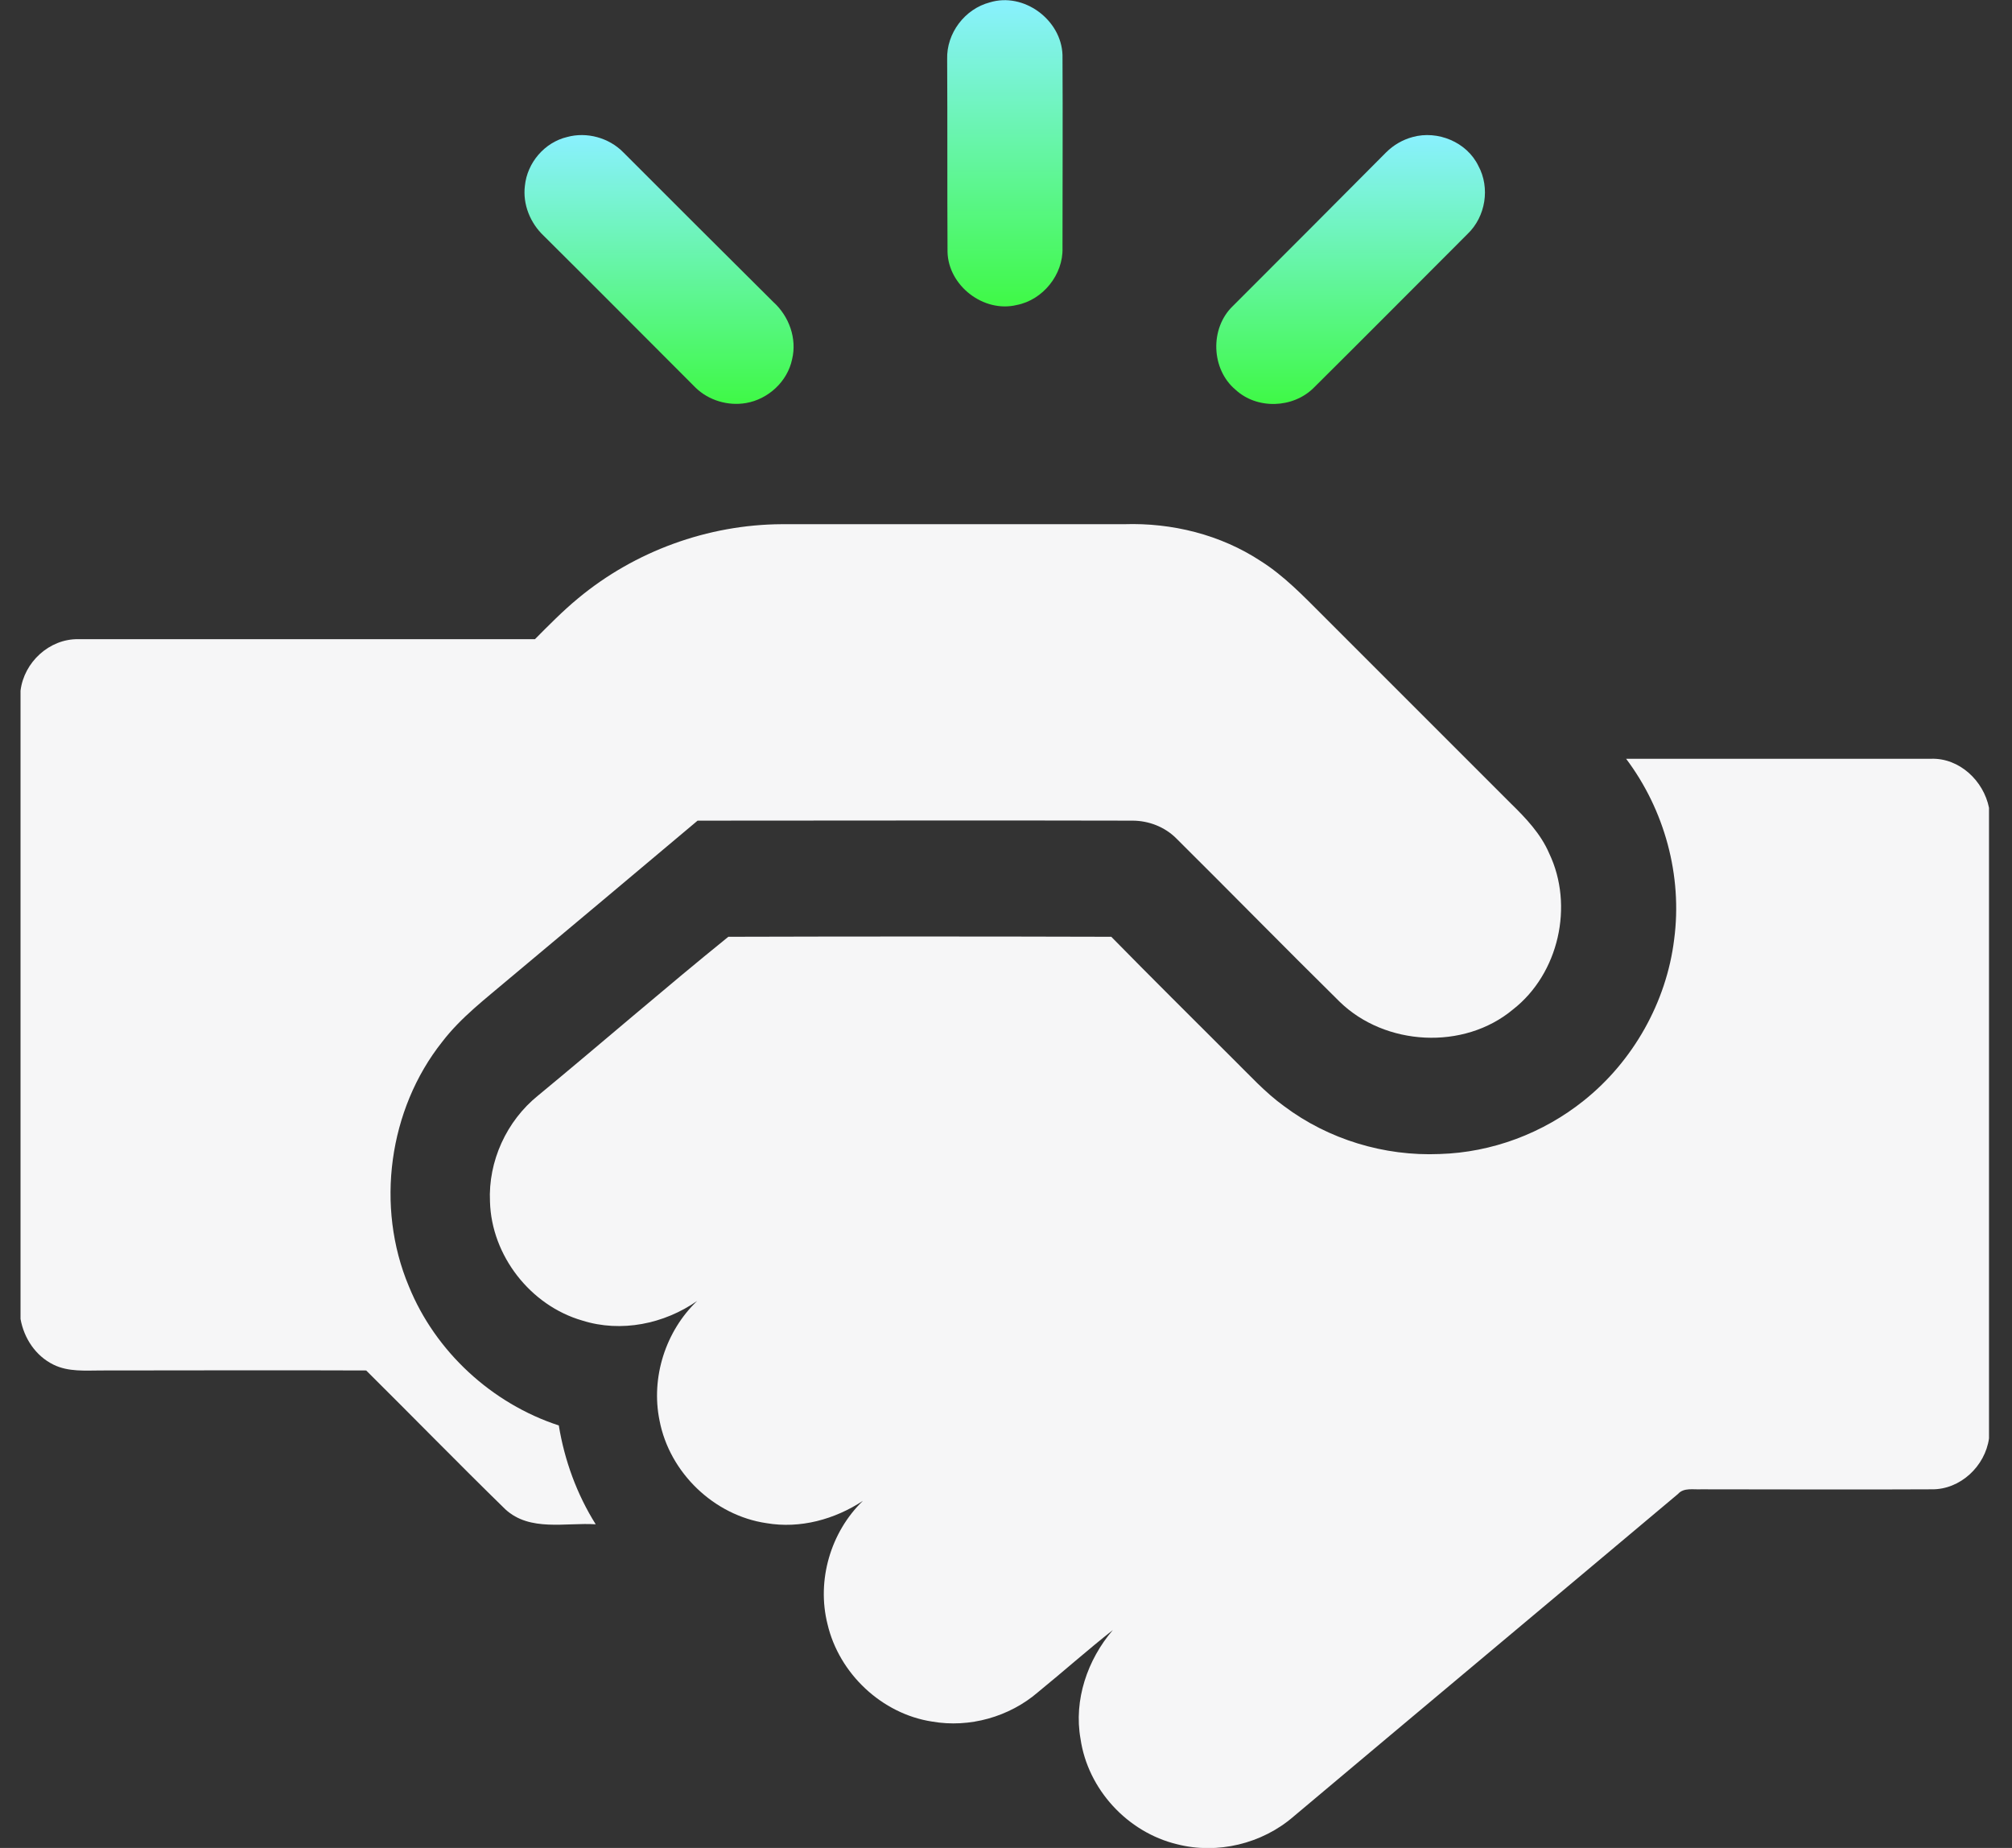 <svg width="49" height="45" viewBox="0 0 49 45" fill="none" xmlns="http://www.w3.org/2000/svg">
<rect x="0" y="0" width="49" height="45" fill="#333333" stroke="none"/>
<g clip-path="url(#clip0_128_1036)">
<path d="M24.106 0.058C24.93 -0.195 25.848 0.479 25.876 1.34C25.885 2.904 25.876 4.468 25.876 6.041C25.895 6.687 25.398 7.305 24.762 7.427C23.956 7.623 23.095 6.958 23.076 6.134C23.067 4.571 23.076 3.007 23.067 1.443C23.048 0.807 23.498 0.217 24.106 0.058Z" fill="url(#paint0_linear_128_1036)"/>
<path d="M13.813 3.336C14.291 3.205 14.834 3.355 15.18 3.71C16.398 4.928 17.615 6.145 18.832 7.353C19.216 7.699 19.413 8.242 19.291 8.748C19.178 9.291 18.71 9.722 18.167 9.815C17.727 9.89 17.259 9.75 16.941 9.441C15.705 8.205 14.478 6.969 13.242 5.742C12.914 5.433 12.727 4.975 12.783 4.525C12.839 3.963 13.261 3.467 13.813 3.336Z" fill="url(#paint1_linear_128_1036)"/>
<path d="M34.403 3.337C35.012 3.168 35.723 3.458 36.004 4.039C36.294 4.573 36.182 5.275 35.742 5.696C34.497 6.941 33.251 8.196 31.997 9.441C31.491 9.947 30.611 9.975 30.087 9.488C29.497 8.992 29.459 8 30.021 7.456C31.266 6.211 32.512 4.966 33.757 3.711C33.935 3.533 34.16 3.402 34.403 3.337Z" fill="url(#paint2_linear_128_1036)"/>
<path d="M14.077 14.572C15.463 13.42 17.242 12.774 19.039 12.765C21.82 12.765 24.601 12.765 27.373 12.765C28.543 12.727 29.723 13.018 30.706 13.664C31.268 14.02 31.736 14.507 32.204 14.975C33.73 16.501 35.266 18.037 36.792 19.563C37.157 19.919 37.523 20.302 37.728 20.78C38.337 22.053 37.962 23.711 36.848 24.581C35.65 25.583 33.73 25.471 32.626 24.394C31.287 23.074 29.976 21.735 28.646 20.415C28.365 20.134 27.972 19.984 27.579 19.984C24.049 19.975 20.519 19.984 16.989 19.984C15.463 21.267 13.936 22.55 12.401 23.832C11.83 24.319 11.23 24.769 10.771 25.368C9.461 27.016 9.142 29.385 9.957 31.323C10.603 32.915 11.979 34.179 13.609 34.712C13.749 35.565 14.049 36.389 14.508 37.119C13.777 37.072 12.906 37.306 12.307 36.754C11.165 35.639 10.051 34.497 8.918 33.373C6.764 33.364 4.62 33.373 2.466 33.373C2.082 33.373 1.67 33.411 1.305 33.233C0.865 33.018 0.584 32.587 0.5 32.119V16.819C0.584 16.126 1.202 15.555 1.904 15.565C5.612 15.565 9.32 15.565 13.028 15.565C13.365 15.227 13.702 14.881 14.077 14.572Z" fill="#F6F6F7"/>
<path d="M39.602 18.477C42.083 18.477 44.555 18.477 47.036 18.477C47.719 18.458 48.309 19.011 48.441 19.675V35.022C48.347 35.706 47.738 36.277 47.045 36.267C45.173 36.277 43.3 36.267 41.427 36.267C41.24 36.277 41.006 36.221 40.866 36.38C37.748 39.001 34.62 41.614 31.502 44.236C30.735 44.9 29.648 45.162 28.665 44.91C27.457 44.619 26.493 43.571 26.315 42.344C26.146 41.398 26.484 40.415 27.102 39.694C26.484 40.181 25.894 40.706 25.285 41.202C24.583 41.81 23.609 42.082 22.701 41.923C21.474 41.736 20.435 40.752 20.154 39.554C19.883 38.486 20.229 37.307 21.015 36.548C20.332 36.998 19.489 37.232 18.665 37.091C17.392 36.904 16.306 35.865 16.062 34.591C15.847 33.543 16.212 32.41 16.98 31.679C16.175 32.241 15.126 32.456 14.18 32.157C12.916 31.792 11.97 30.574 11.933 29.264C11.886 28.28 12.336 27.297 13.103 26.679C14.658 25.396 16.175 24.076 17.738 22.812C20.847 22.803 23.956 22.803 27.064 22.812C28.038 23.805 29.03 24.788 30.014 25.771C30.425 26.174 30.809 26.604 31.278 26.941C32.354 27.747 33.712 28.159 35.06 28.102C36.334 28.065 37.579 27.597 38.572 26.801C39.77 25.846 40.585 24.404 40.772 22.878C40.978 21.323 40.538 19.722 39.602 18.477Z" fill="#F6F6F7"/>
</g>
<defs>
<linearGradient id="paint0_linear_128_1036" x1="24.473" y1="0.004" x2="24.473" y2="7.461" gradientUnits="userSpaceOnUse">
<stop stop-color="#8AF1FF"/>
<stop offset="1" stop-color="#3FF946"/>
</linearGradient>
<linearGradient id="paint1_linear_128_1036" x1="16.05" y1="3.289" x2="16.05" y2="9.835" gradientUnits="userSpaceOnUse">
<stop stop-color="#8AF1FF"/>
<stop offset="1" stop-color="#3FF946"/>
</linearGradient>
<linearGradient id="paint2_linear_128_1036" x1="32.893" y1="3.289" x2="32.893" y2="9.838" gradientUnits="userSpaceOnUse">
<stop stop-color="#8AF1FF"/>
<stop offset="1" stop-color="#3FF946"/>
</linearGradient>
<clipPath id="clip0_128_1036">
<rect width="47.94" height="45" fill="white" transform="translate(0.5)"/>
</clipPath>
</defs>
</svg>
